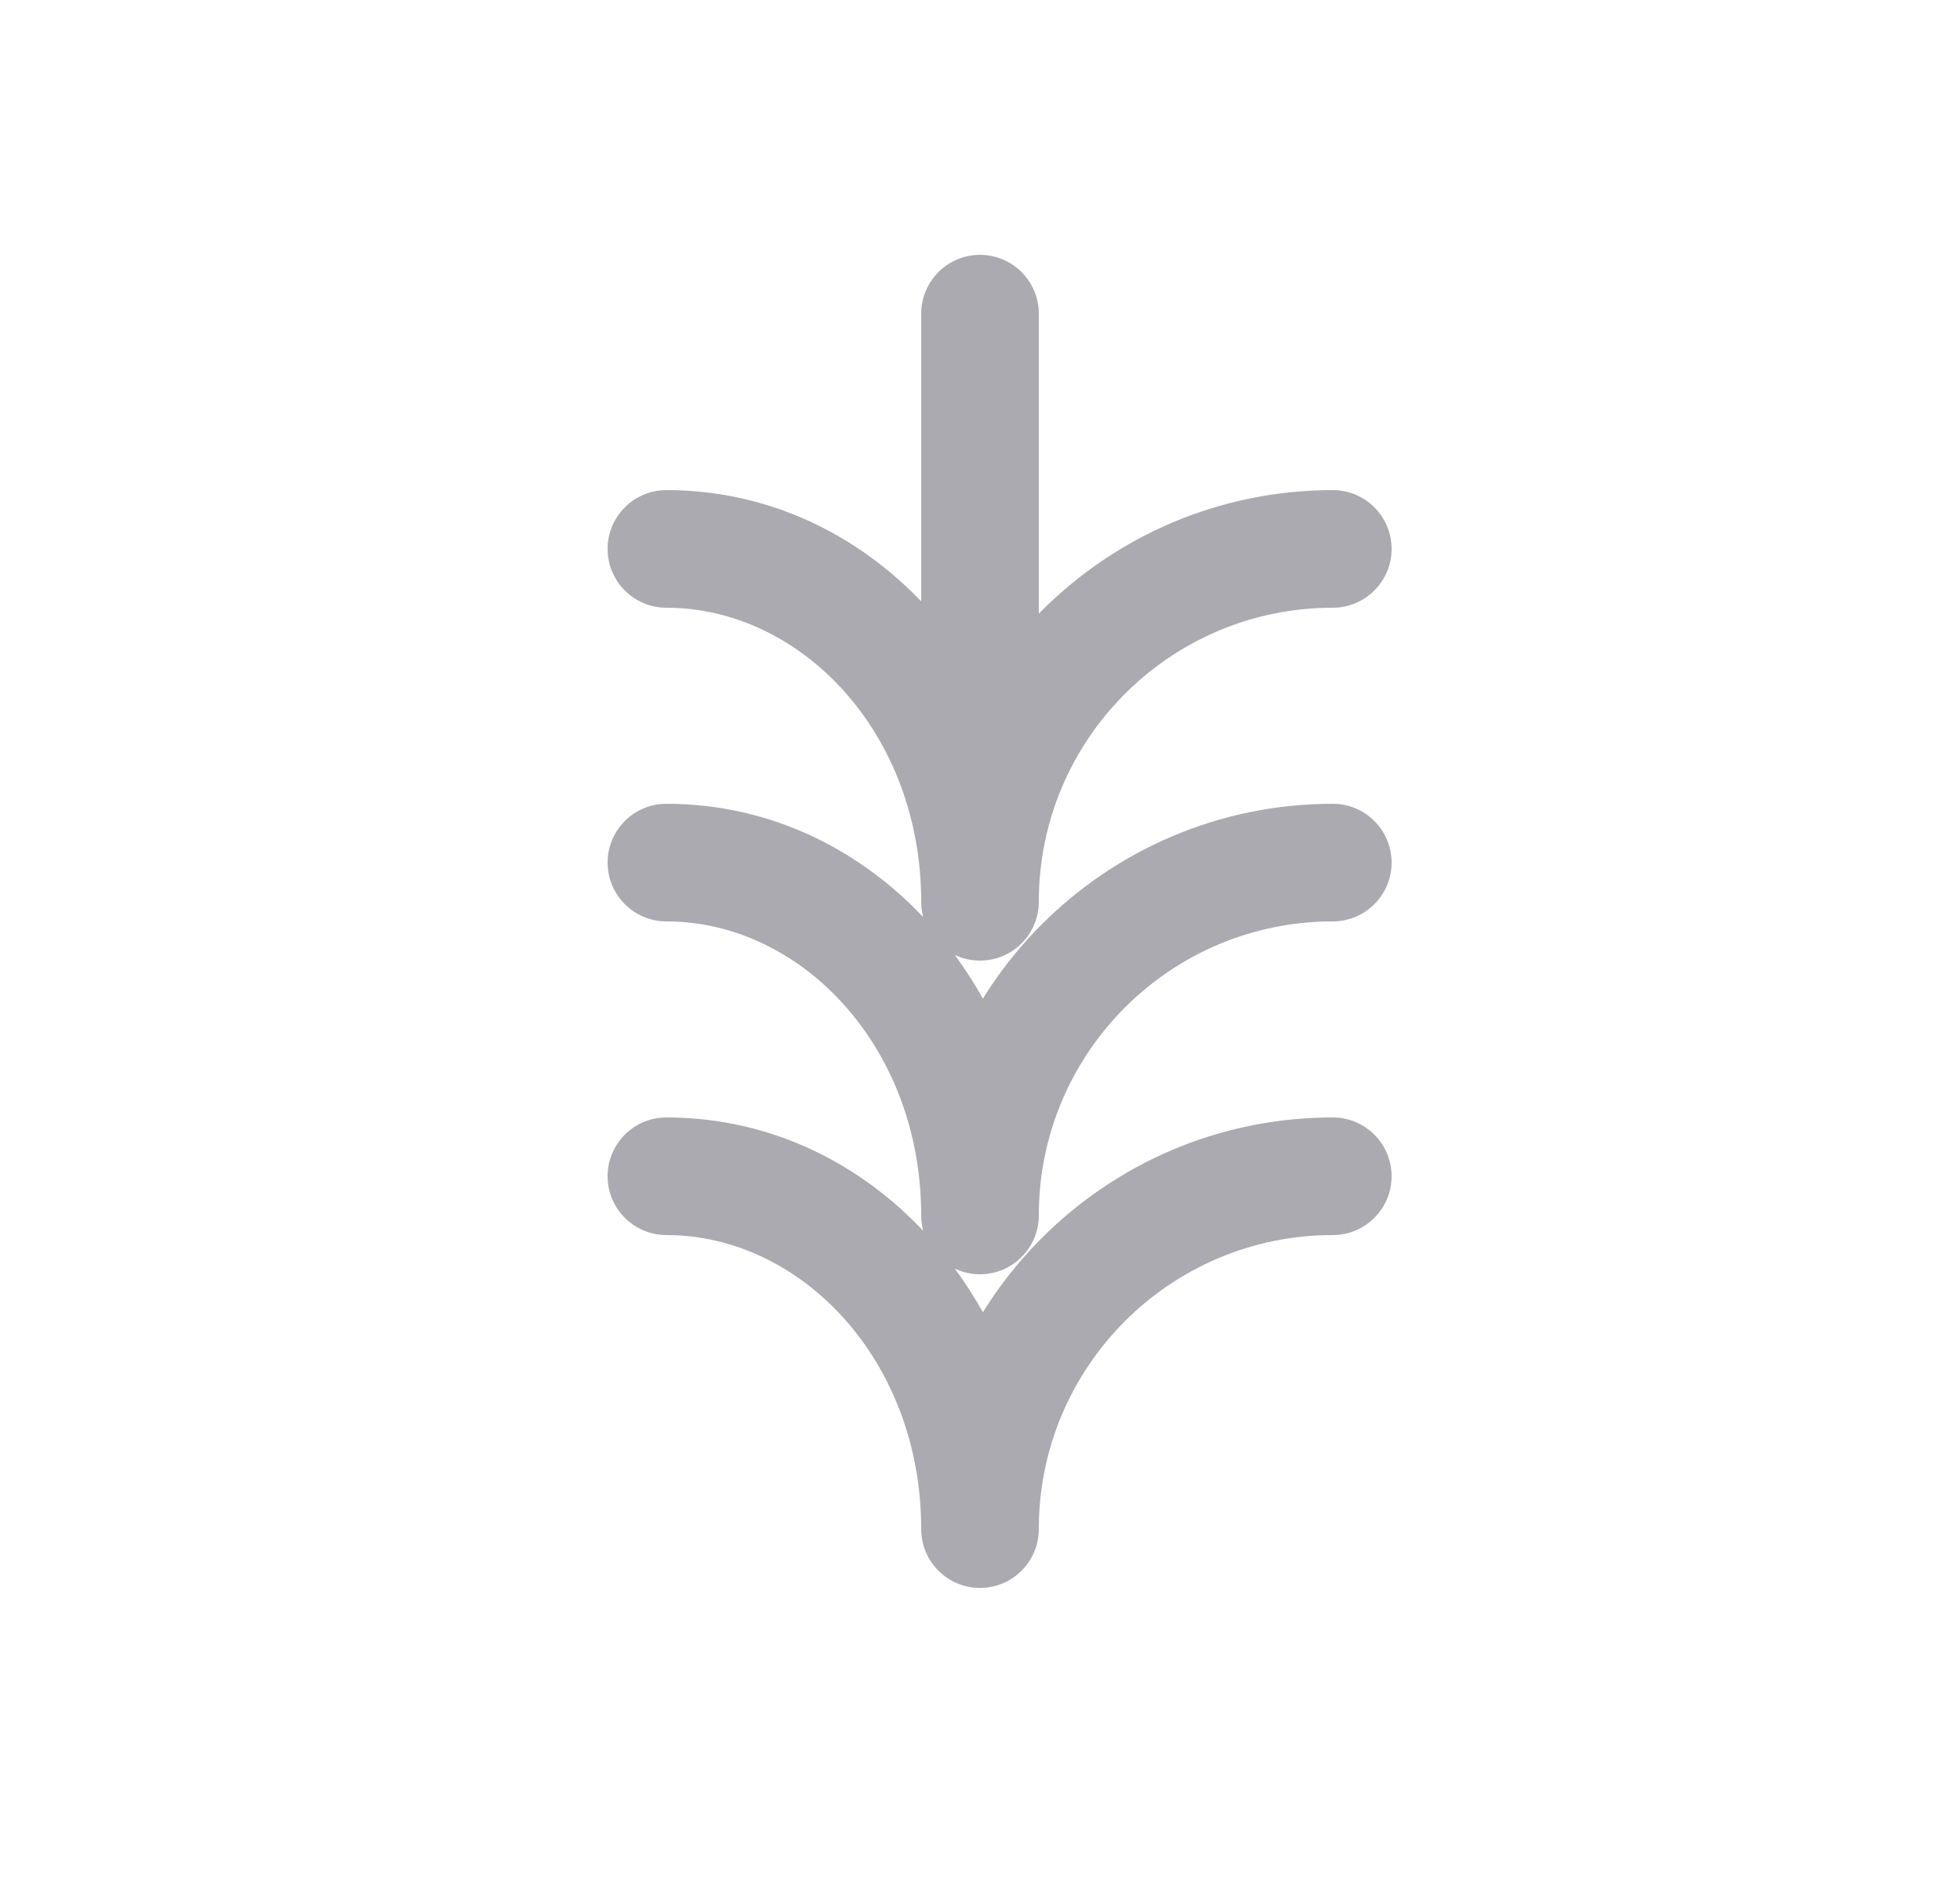 <svg width="25" height="24" viewBox="0 0 25 24" fill="none" xmlns="http://www.w3.org/2000/svg">
<path d="M17 15.75C17.414 15.75 17.75 15.414 17.75 15C17.75 14.586 17.414 14.25 17 14.25V15.75ZM11.75 19.5C11.75 19.914 12.086 20.25 12.5 20.25C12.914 20.25 13.25 19.914 13.25 19.5H11.75ZM17 11.75C17.414 11.75 17.75 11.414 17.75 11C17.75 10.586 17.414 10.25 17 10.25V11.75ZM11.75 15.5C11.75 15.914 12.086 16.25 12.5 16.25C12.914 16.25 13.25 15.914 13.25 15.5H11.75ZM17 7.75C17.414 7.75 17.75 7.414 17.75 7C17.75 6.586 17.414 6.25 17 6.25V7.75ZM11.75 11.5C11.75 11.914 12.086 12.25 12.5 12.25C12.914 12.25 13.25 11.914 13.25 11.5H11.75ZM8.5 14.25C8.086 14.25 7.75 14.586 7.75 15C7.75 15.414 8.086 15.75 8.5 15.75V14.25ZM11.75 19.5C11.75 19.914 12.086 20.25 12.5 20.25C12.914 20.25 13.25 19.914 13.25 19.5H11.75ZM8.5 10.25C8.086 10.25 7.75 10.586 7.75 11C7.75 11.414 8.086 11.75 8.5 11.75V10.25ZM11.75 15.5C11.75 15.914 12.086 16.25 12.5 16.25C12.914 16.25 13.25 15.914 13.25 15.5H11.75ZM8.5 6.25C8.086 6.25 7.75 6.586 7.75 7C7.75 7.414 8.086 7.75 8.5 7.75V6.25ZM11.75 11.5C11.75 11.914 12.086 12.25 12.5 12.25C12.914 12.25 13.25 11.914 13.25 11.5H11.75ZM13.25 4C13.25 3.586 12.914 3.25 12.5 3.25C12.086 3.25 11.75 3.586 11.75 4H13.25ZM11.75 10C11.75 10.414 12.086 10.75 12.5 10.75C12.914 10.75 13.25 10.414 13.25 10H11.75ZM17 14.25C14.101 14.25 11.75 16.601 11.75 19.5H13.25C13.25 17.429 14.929 15.75 17 15.75V14.25ZM17 10.25C14.101 10.25 11.75 12.601 11.75 15.5H13.25C13.25 13.429 14.929 11.75 17 11.75V10.25ZM17 6.25C14.101 6.25 11.75 8.601 11.75 11.5H13.25C13.25 9.429 14.929 7.75 17 7.75V6.25ZM8.5 15.75C10.215 15.75 11.75 17.344 11.75 19.5H13.25C13.25 16.686 11.205 14.25 8.5 14.25V15.75ZM8.5 11.75C10.215 11.75 11.75 13.344 11.75 15.5H13.25C13.25 12.686 11.205 10.25 8.5 10.25V11.75ZM8.5 7.75C10.215 7.75 11.75 9.344 11.75 11.5H13.25C13.25 8.686 11.205 6.25 8.5 6.25V7.75ZM11.75 4V10H13.25V4H11.75Z" fill="#ACAAB1"/>
</svg>
